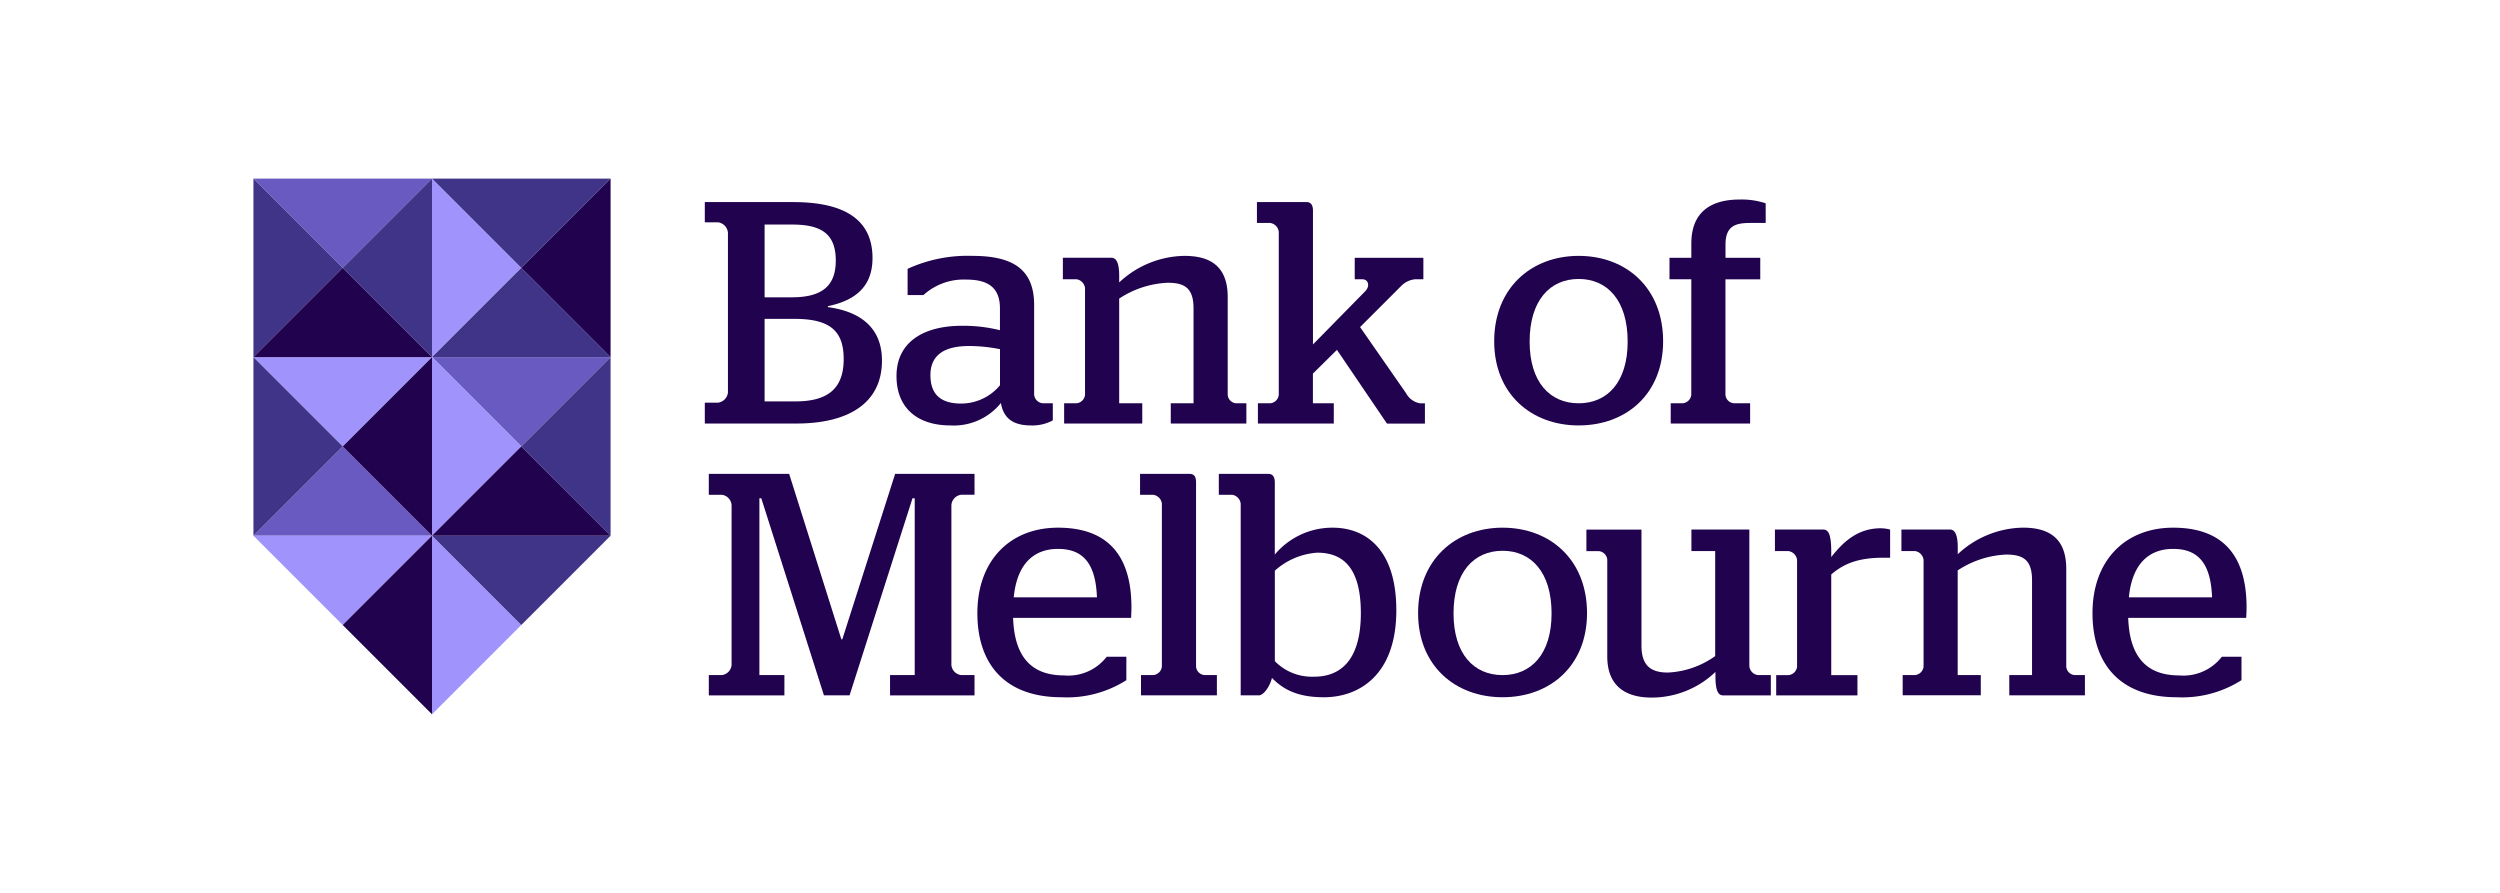 <svg xmlns="http://www.w3.org/2000/svg" viewBox="0 0 280 100"><title>Bank of Melbourne</title><polygon points="48.385 20 28.385 20 38.385 29.999 48.385 20" style="fill:#685ac0"/><polygon points="28.385 60 48.385 60 38.385 50 28.385 60" style="fill:#685ac0"/><polygon points="48.385 39.999 58.385 50 68.385 39.999 48.385 39.999" style="fill:#685ac0"/><polygon points="48.385 20 48.385 39.999 58.385 29.999 48.385 20" style="fill:#a094fc"/><polygon points="38.385 50 48.385 39.999 28.385 39.999 38.385 50" style="fill:#a094fc"/><polygon points="38.385 70 48.385 59.999 28.385 59.999 38.385 70" style="fill:#a094fc"/><polygon points="48.385 39.999 48.385 59.999 48.385 60 48.385 80 58.385 70 48.385 60 58.385 50 48.385 39.999" style="fill:#a094fc"/><polygon points="28.385 39.999 38.385 29.999 28.385 20 28.385 39.999" style="fill:#403489"/><polygon points="38.385 29.999 48.385 39.999 48.385 20 38.385 29.999" style="fill:#403489"/><polygon points="48.385 39.999 68.385 39.999 58.385 29.999 48.385 39.999" style="fill:#403489"/><polygon points="68.385 20 48.385 20 58.385 29.999 68.385 20" style="fill:#403489"/><polygon points="38.385 50 28.385 39.999 28.385 59.999 38.385 50" style="fill:#403489"/><polygon points="68.384 59.999 48.385 59.999 58.385 70 68.385 60 68.385 60 68.385 39.999 58.385 50 68.384 59.999" style="fill:#403489"/><polygon points="28.385 39.999 48.385 39.999 38.385 29.999 28.385 39.999" style="fill:#20024e"/><polygon points="68.385 39.999 68.385 20 58.385 29.999 68.385 39.999" style="fill:#20024e"/><polygon points="38.385 50 48.385 59.999 48.385 39.999 38.385 50" style="fill:#20024e"/><polygon points="48.385 60 68.385 60 58.385 50 48.385 60" style="fill:#20024e"/><polygon points="38.385 70 48.385 80 48.385 60 48.385 59.999 38.385 70" style="fill:#20024e"/><path d="M98.78,40.385c0-3.65-2.374-5.492-6.059-5.988v-.106c3.083-.638,5-2.2,5-5.386,0-4.464-3.366-6.271-8.894-6.271H78.938V24.9h1.491a1.282,1.282,0,0,1,1.1,1.169V43.964a1.28,1.28,0,0,1-1.1,1.133H78.938v2.337H89.213C94.953,47.434,98.78,45.2,98.78,40.385ZM85.635,25.15h3.082c3.26,0,4.89,1.027,4.89,4.039,0,2.905-1.63,4.11-4.925,4.11H85.635Zm0,19.806V35.712h3.331c4,0,5.526,1.351,5.526,4.5s-1.594,4.744-5.385,4.744Z" style="fill:#20024e"/><path d="M107.742,36.487c-4.284,0-7.334,1.806-7.334,5.632,0,3.687,2.48,5.529,6.026,5.529a6.779,6.779,0,0,0,5.669-2.515c.283,1.7,1.346,2.515,3.366,2.515a4.785,4.785,0,0,0,2.445-.566V45.168h-.957a1.319,1.319,0,0,1-.154,0h0a1.06,1.06,0,0,1-.98-1.133V34.148c0-4.109-2.551-5.49-6.909-5.49a16.125,16.125,0,0,0-7.263,1.452v2.941h1.769a6.692,6.692,0,0,1,4.819-1.736c2.373,0,3.755.851,3.755,3.224v2.444A17.061,17.061,0,0,0,107.742,36.487ZM112,39.108v4.04h0a5.651,5.651,0,0,1-4.355,2.05c-2.161,0-3.437-.918-3.437-3.185,0-2.3,1.631-3.26,4.323-3.26A17.76,17.76,0,0,1,112,39.108Z" style="fill:#20024e"/><path d="M121.523,32.271V44.213a1.057,1.057,0,0,1-.957.956h-1.382v2.268h8.751V45.169h-2.586V33.441a10.7,10.7,0,0,1,5.422-1.772c1.878,0,2.905.565,2.905,2.87v10.63h-2.551v2.267h8.468V45.168h-1.168a1.026,1.026,0,0,1-.922-.956V33.266c0-3.652-2.2-4.608-4.854-4.608a10.9,10.9,0,0,0-7.3,2.976v-.5c.035-1.772-.355-2.268-.886-2.268h-5.422v2.409h1.523A1.128,1.128,0,0,1,121.523,32.271Z" style="fill:#20024e"/><path d="M143.222,25.964V44.213a1.057,1.057,0,0,1-.955.956h-1.382v2.268h8.5V45.169h-2.339V41.841l2.693-2.657,5.6,8.256h4.252V45.172h-.531a2.158,2.158,0,0,1-1.559-1.1l-5.173-7.44,4.609-4.609a2.554,2.554,0,0,1,1.559-.746h.921V28.87h-7.688v2.409h.851c.673,0,.885.744.353,1.311l-5.881,5.988V23.591c0-.638-.248-.957-.708-.957h-5.568v2.338h1.491A1.126,1.126,0,0,1,143.222,25.964Z" style="fill:#20024e"/><path d="M176.808,47.648c5.351,0,9.461-3.543,9.461-9.424,0-5.953-4.11-9.566-9.461-9.566-5.314,0-9.459,3.613-9.459,9.566C167.349,44.105,171.494,47.648,176.808,47.648Zm0-16.405c3.221,0,5.489,2.406,5.49,7.014,0,4.539-2.269,6.911-5.49,6.911s-5.49-2.374-5.49-6.909C171.321,33.653,173.589,31.243,176.811,31.243Z" style="fill:#20024e"/><path d="M189.424,44.213a1.063,1.063,0,0,1-.992.956H187.12v2.267h8.894V45.168h-1.808a1.03,1.03,0,0,1-.956-.956V31.282h3.9V28.873h-3.893V27.381c0-2.054,1.1-2.409,2.729-2.409h1.771v-2.2a8.507,8.507,0,0,0-2.906-.425c-3.3,0-5.422,1.453-5.422,4.925V28.87h-2.445v2.409h2.443Z" style="fill:#20024e"/><path d="M94.338,71.605h-.106l-5.847-18.53h-9v2.339h1.453a1.251,1.251,0,0,1,1.1,1.17V74.477a1.246,1.246,0,0,1-1.1,1.134H79.386v2.27h8.467v-2.27h-2.8V55.805h.212l7.016,22.076h2.869L102.2,55.805h.248V75.611H99.685v2.27h9.462V75.609h-1.491a1.243,1.243,0,0,1-1.1-1.133V56.583a1.249,1.249,0,0,1,1.1-1.17h1.491V53.075h-8.892Z" style="fill:#20024e"/><path d="M118.5,59.1c-5.386,0-9.035,3.686-9.035,9.567,0,5.81,3.188,9.424,9.423,9.424a12.348,12.348,0,0,0,7.264-1.913V73.556h-2.2a5.442,5.442,0,0,1-4.783,2.091c-3.685,0-5.563-2.126-5.7-6.448h13.217c0-.143.036-.638.036-1.17C126.72,61.828,123.708,59.1,118.5,59.1Zm-4.961,7.8c.352-3.651,2.162-5.423,4.961-5.423,2.693,0,4.216,1.491,4.358,5.423Z" style="fill:#20024e"/><path d="M133.958,74.652V54.032c0-.638-.213-.957-.709-.957h-5.563v2.34h1.453a1.127,1.127,0,0,1,.991.992V74.654a1.062,1.062,0,0,1-.991.957h-1.347v2.265h8.5V75.608h-1.382A1.027,1.027,0,0,1,133.958,74.652Z" style="fill:#20024e"/><path d="M149.261,59.1a8.4,8.4,0,0,0-6.483,3.011V54.032c0-.638-.248-.957-.708-.957h-5.563v2.34H138a1.128,1.128,0,0,1,.957.992V77.879h2.054c.425,0,1.133-.78,1.452-1.949,1.242,1.273,2.836,2.161,5.812,2.163,3.933,0,8.113-2.48,8.113-9.743C156.383,61.3,152.769,59.1,149.261,59.1Zm-2.05,16.686a5.8,5.8,0,0,1-4.429-1.735V63.918a7.889,7.889,0,0,1,4.744-2.018c2.584,0,4.889,1.31,4.889,6.767h0C152.418,74.406,149.726,75.788,147.211,75.788Z" style="fill:#20024e"/><path d="M168.286,59.1c-5.315,0-9.46,3.614-9.46,9.567,0,5.881,4.145,9.424,9.46,9.424,5.351,0,9.461-3.543,9.461-9.424C177.747,62.714,173.64,59.1,168.286,59.1Zm0,16.511c-3.223,0-5.49-2.374-5.49-6.909,0-4.606,2.268-7.015,5.49-7.015s5.49,2.407,5.49,7.015C173.779,73.237,171.511,75.611,168.289,75.611Z" style="fill:#20024e"/><path d="M195.927,74.619V59.31h-6.488v2.412H192.1V73.483a9.892,9.892,0,0,1-5.281,1.843c-1.735,0-2.975-.6-2.975-3.012v-13h-6.168v2.41h1.382a1.058,1.058,0,0,1,.956.956V73.521c0,3.578,2.375,4.606,4.959,4.608a10.334,10.334,0,0,0,7.156-2.87v.461c0,1.736.355,2.161.852,2.161h5.352v-2.27H196.92A1.1,1.1,0,0,1,195.927,74.619Z" style="fill:#20024e"/><path d="M205.1,62.392v-.6c0-2.02-.354-2.481-.886-2.481h-5.422v2.412h1.524a1.127,1.127,0,0,1,.957.992v11.94a1.059,1.059,0,0,1-.957.957h-1.382v2.27h9.1v-2.27H205.1V64.341c1.382-1.2,3.011-1.877,5.847-1.877h.746V59.31a4.333,4.333,0,0,0-1.063-.142C208.039,59.168,206.409,60.727,205.1,62.392Z" style="fill:#20024e"/><path d="M231.421,74.652V63.706c0-3.652-2.2-4.609-4.854-4.609a10.916,10.916,0,0,0-7.3,2.977v-.5c.035-1.772-.354-2.268-.886-2.268h-5.422v2.412h1.524a1.129,1.129,0,0,1,.957.992v11.94a1.06,1.06,0,0,1-.957.957H213.1v2.266h8.748V75.609h-2.587V63.884a10.715,10.715,0,0,1,5.422-1.773c1.878,0,2.906.566,2.906,2.871V75.608H225.04v2.268h8.471V75.608h-1.169A1.025,1.025,0,0,1,231.421,74.652Z" style="fill:#20024e"/><path d="M251.615,68.029c0-6.2-3.012-8.929-8.22-8.929-5.386,0-9.035,3.686-9.035,9.567,0,5.81,3.189,9.424,9.424,9.424a12.347,12.347,0,0,0,7.263-1.913V73.556h-2.2a5.445,5.445,0,0,1-4.783,2.091c-3.685,0-5.563-2.126-5.705-6.448h13.216C251.579,69.056,251.615,68.561,251.615,68.029ZM238.434,66.9c.352-3.651,2.162-5.423,4.961-5.423,2.692,0,4.215,1.491,4.357,5.423Z" style="fill:#20024e"/></svg>